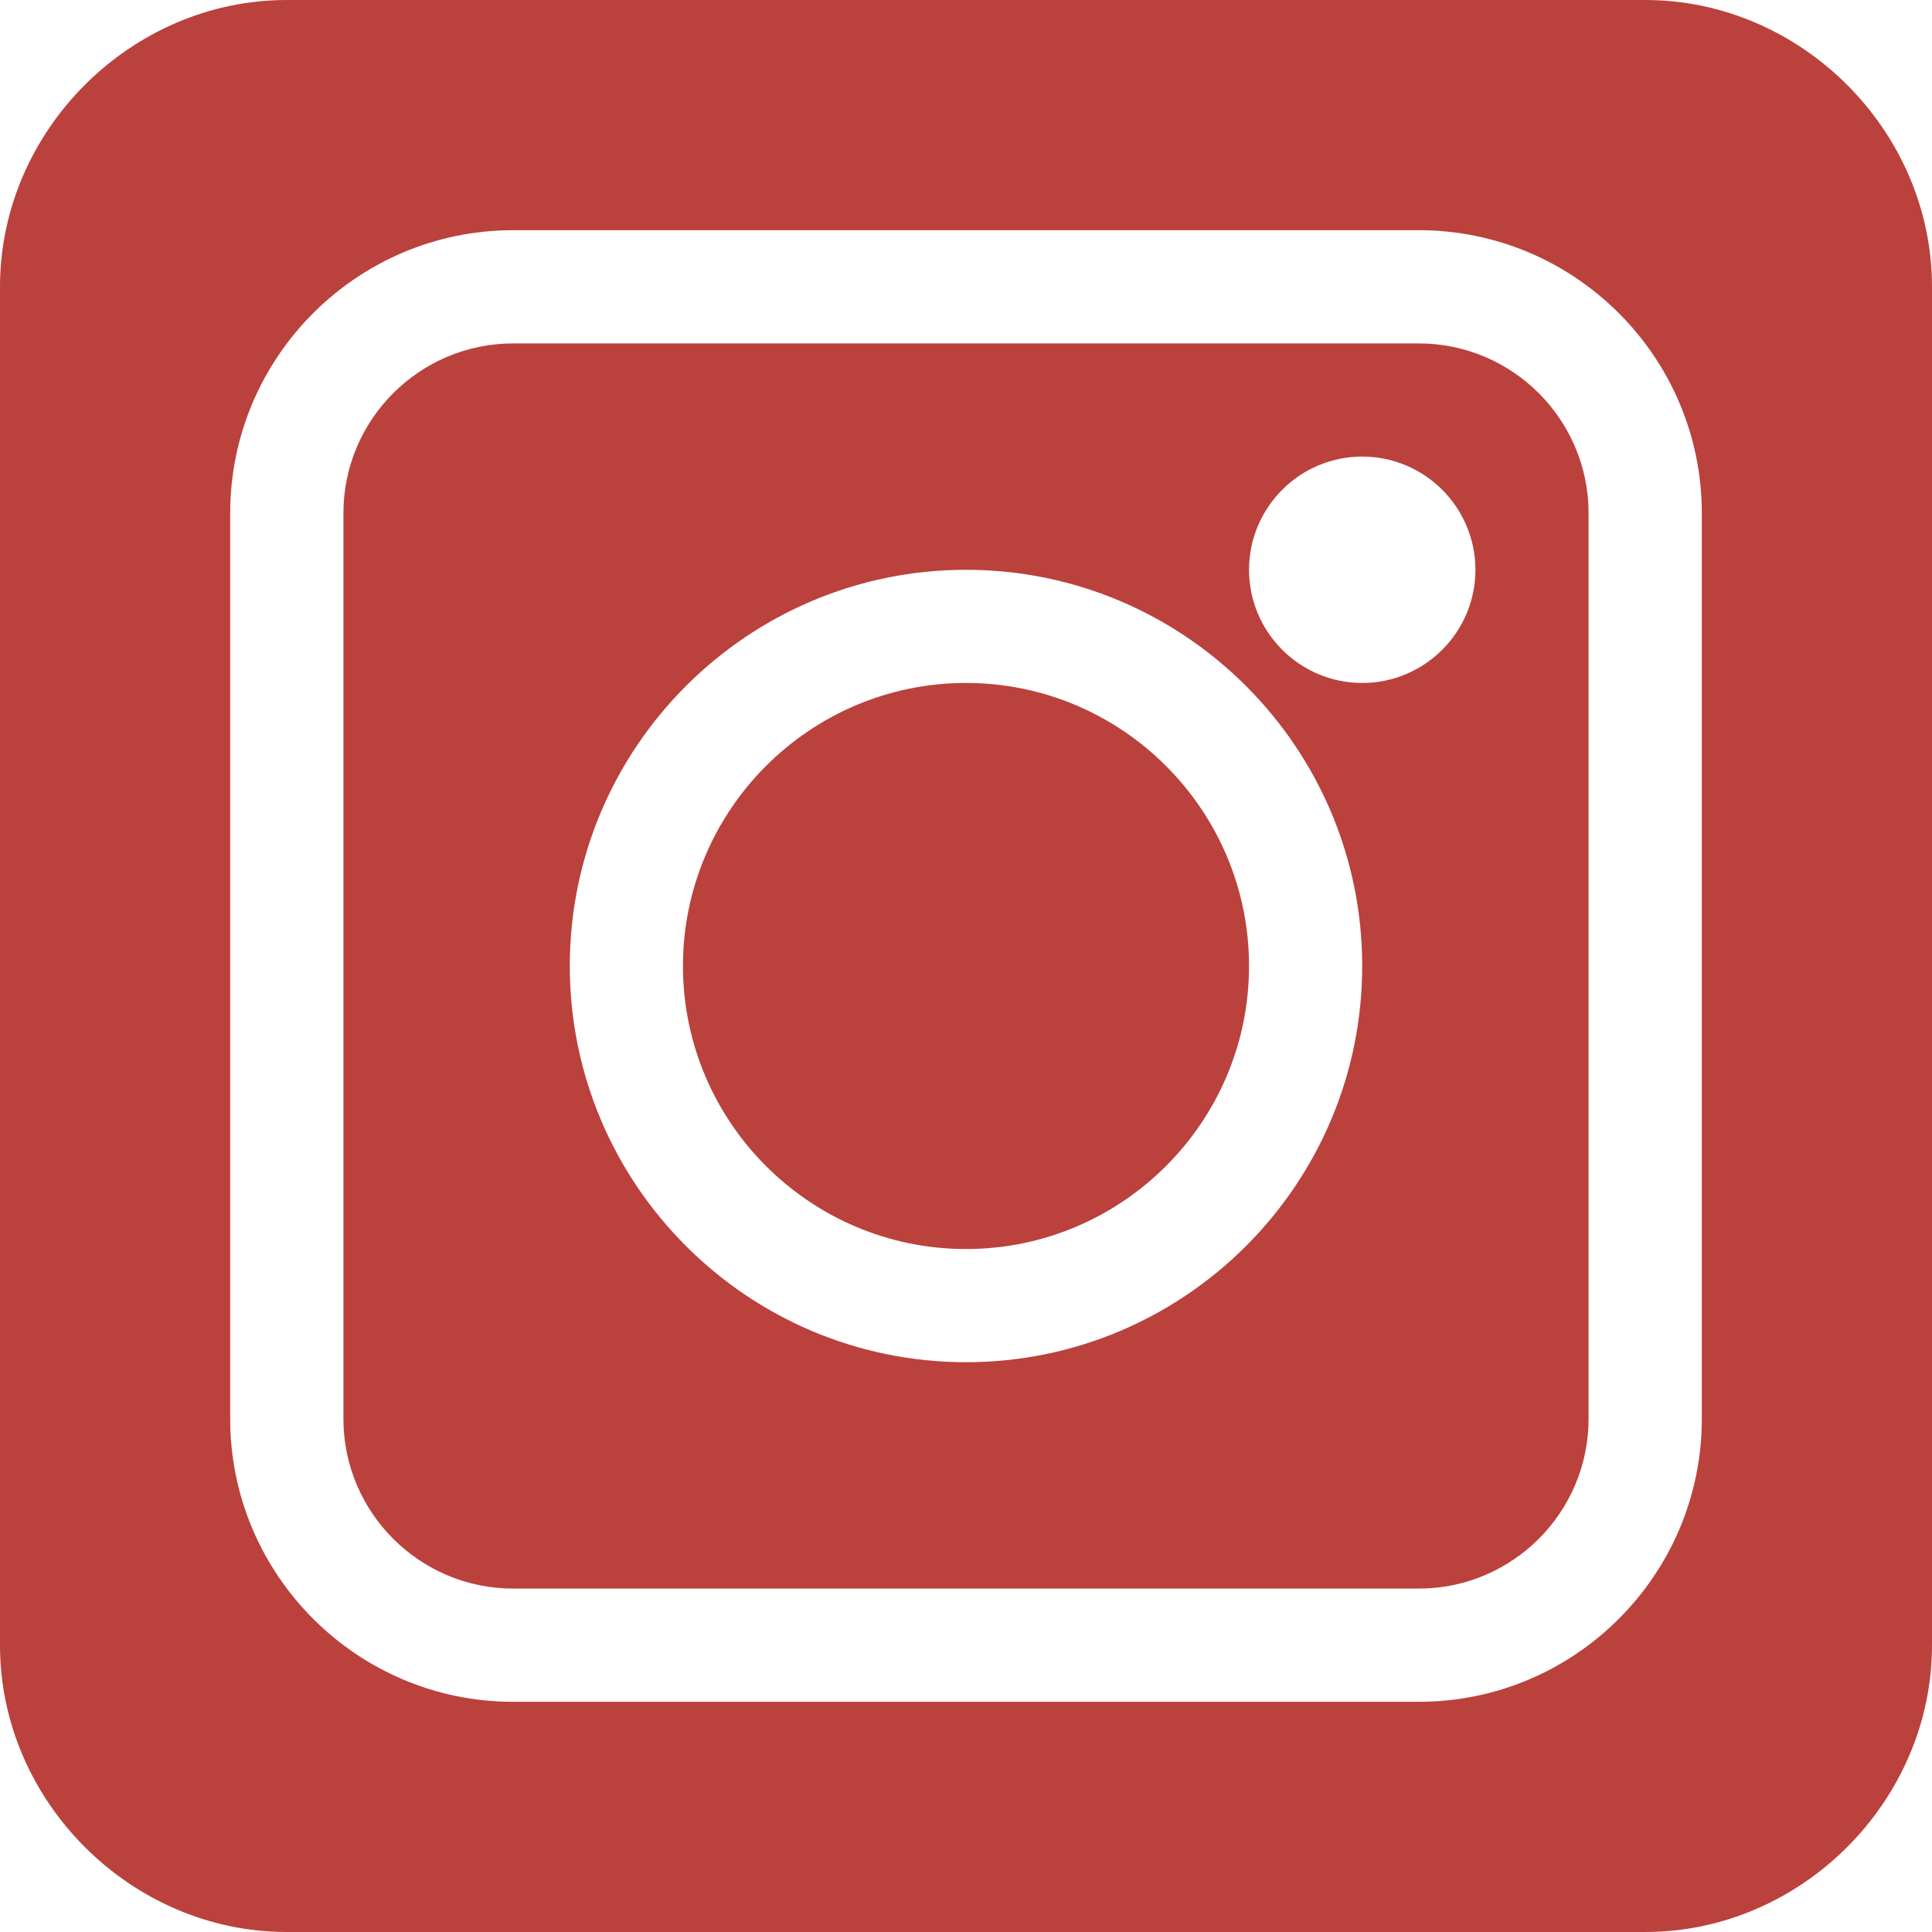 <svg width="28" height="28" viewBox="0 0 28 28" fill="none" xmlns="http://www.w3.org/2000/svg">
<g clip-path="url(#clip0_590_2125)">
<path d="M20.562 4.977H7.438C6.081 4.977 4.977 6.081 4.977 7.438V20.562C4.977 21.919 6.081 23.023 7.438 23.023H20.562C21.919 23.023 23.023 21.919 23.023 20.562V7.438C23.023 6.081 21.919 4.977 20.562 4.977ZM14 19.742C10.834 19.742 8.258 17.166 8.258 14C8.258 10.834 10.834 8.258 14 8.258C17.166 8.258 19.742 10.834 19.742 14C19.742 17.166 17.166 19.742 14 19.742ZM19.742 9.898C18.838 9.898 18.102 9.162 18.102 8.258C18.102 7.353 18.838 6.617 19.742 6.617C20.647 6.617 21.383 7.353 21.383 8.258C21.383 9.162 20.647 9.898 19.742 9.898Z" fill="#BB413D"/>
<path d="M14 9.898C11.739 9.898 9.898 11.739 9.898 14C9.898 16.261 11.739 18.102 14 18.102C16.261 18.102 18.102 16.261 18.102 14C18.102 11.739 16.261 9.898 14 9.898Z" fill="#BB413D"/>
<path d="M23.844 0H4.156C1.895 0 0 1.895 0 4.156V23.844C0 26.105 1.895 28 4.156 28H23.844C26.105 28 28 26.105 28 23.844V4.156C28 1.895 26.105 0 23.844 0ZM24.664 20.562C24.664 22.824 22.824 24.664 20.562 24.664H7.438C5.176 24.664 3.336 22.824 3.336 20.562V7.438C3.336 5.176 5.176 3.336 7.438 3.336H20.562C22.824 3.336 24.664 5.176 24.664 7.438V20.562Z" fill="#BB413D"/>
</g>
<defs>
<clipPath id="clip0_590_2125">
<rect width="28" height="28" fill="white"/>
</clipPath>
</defs>
</svg>
